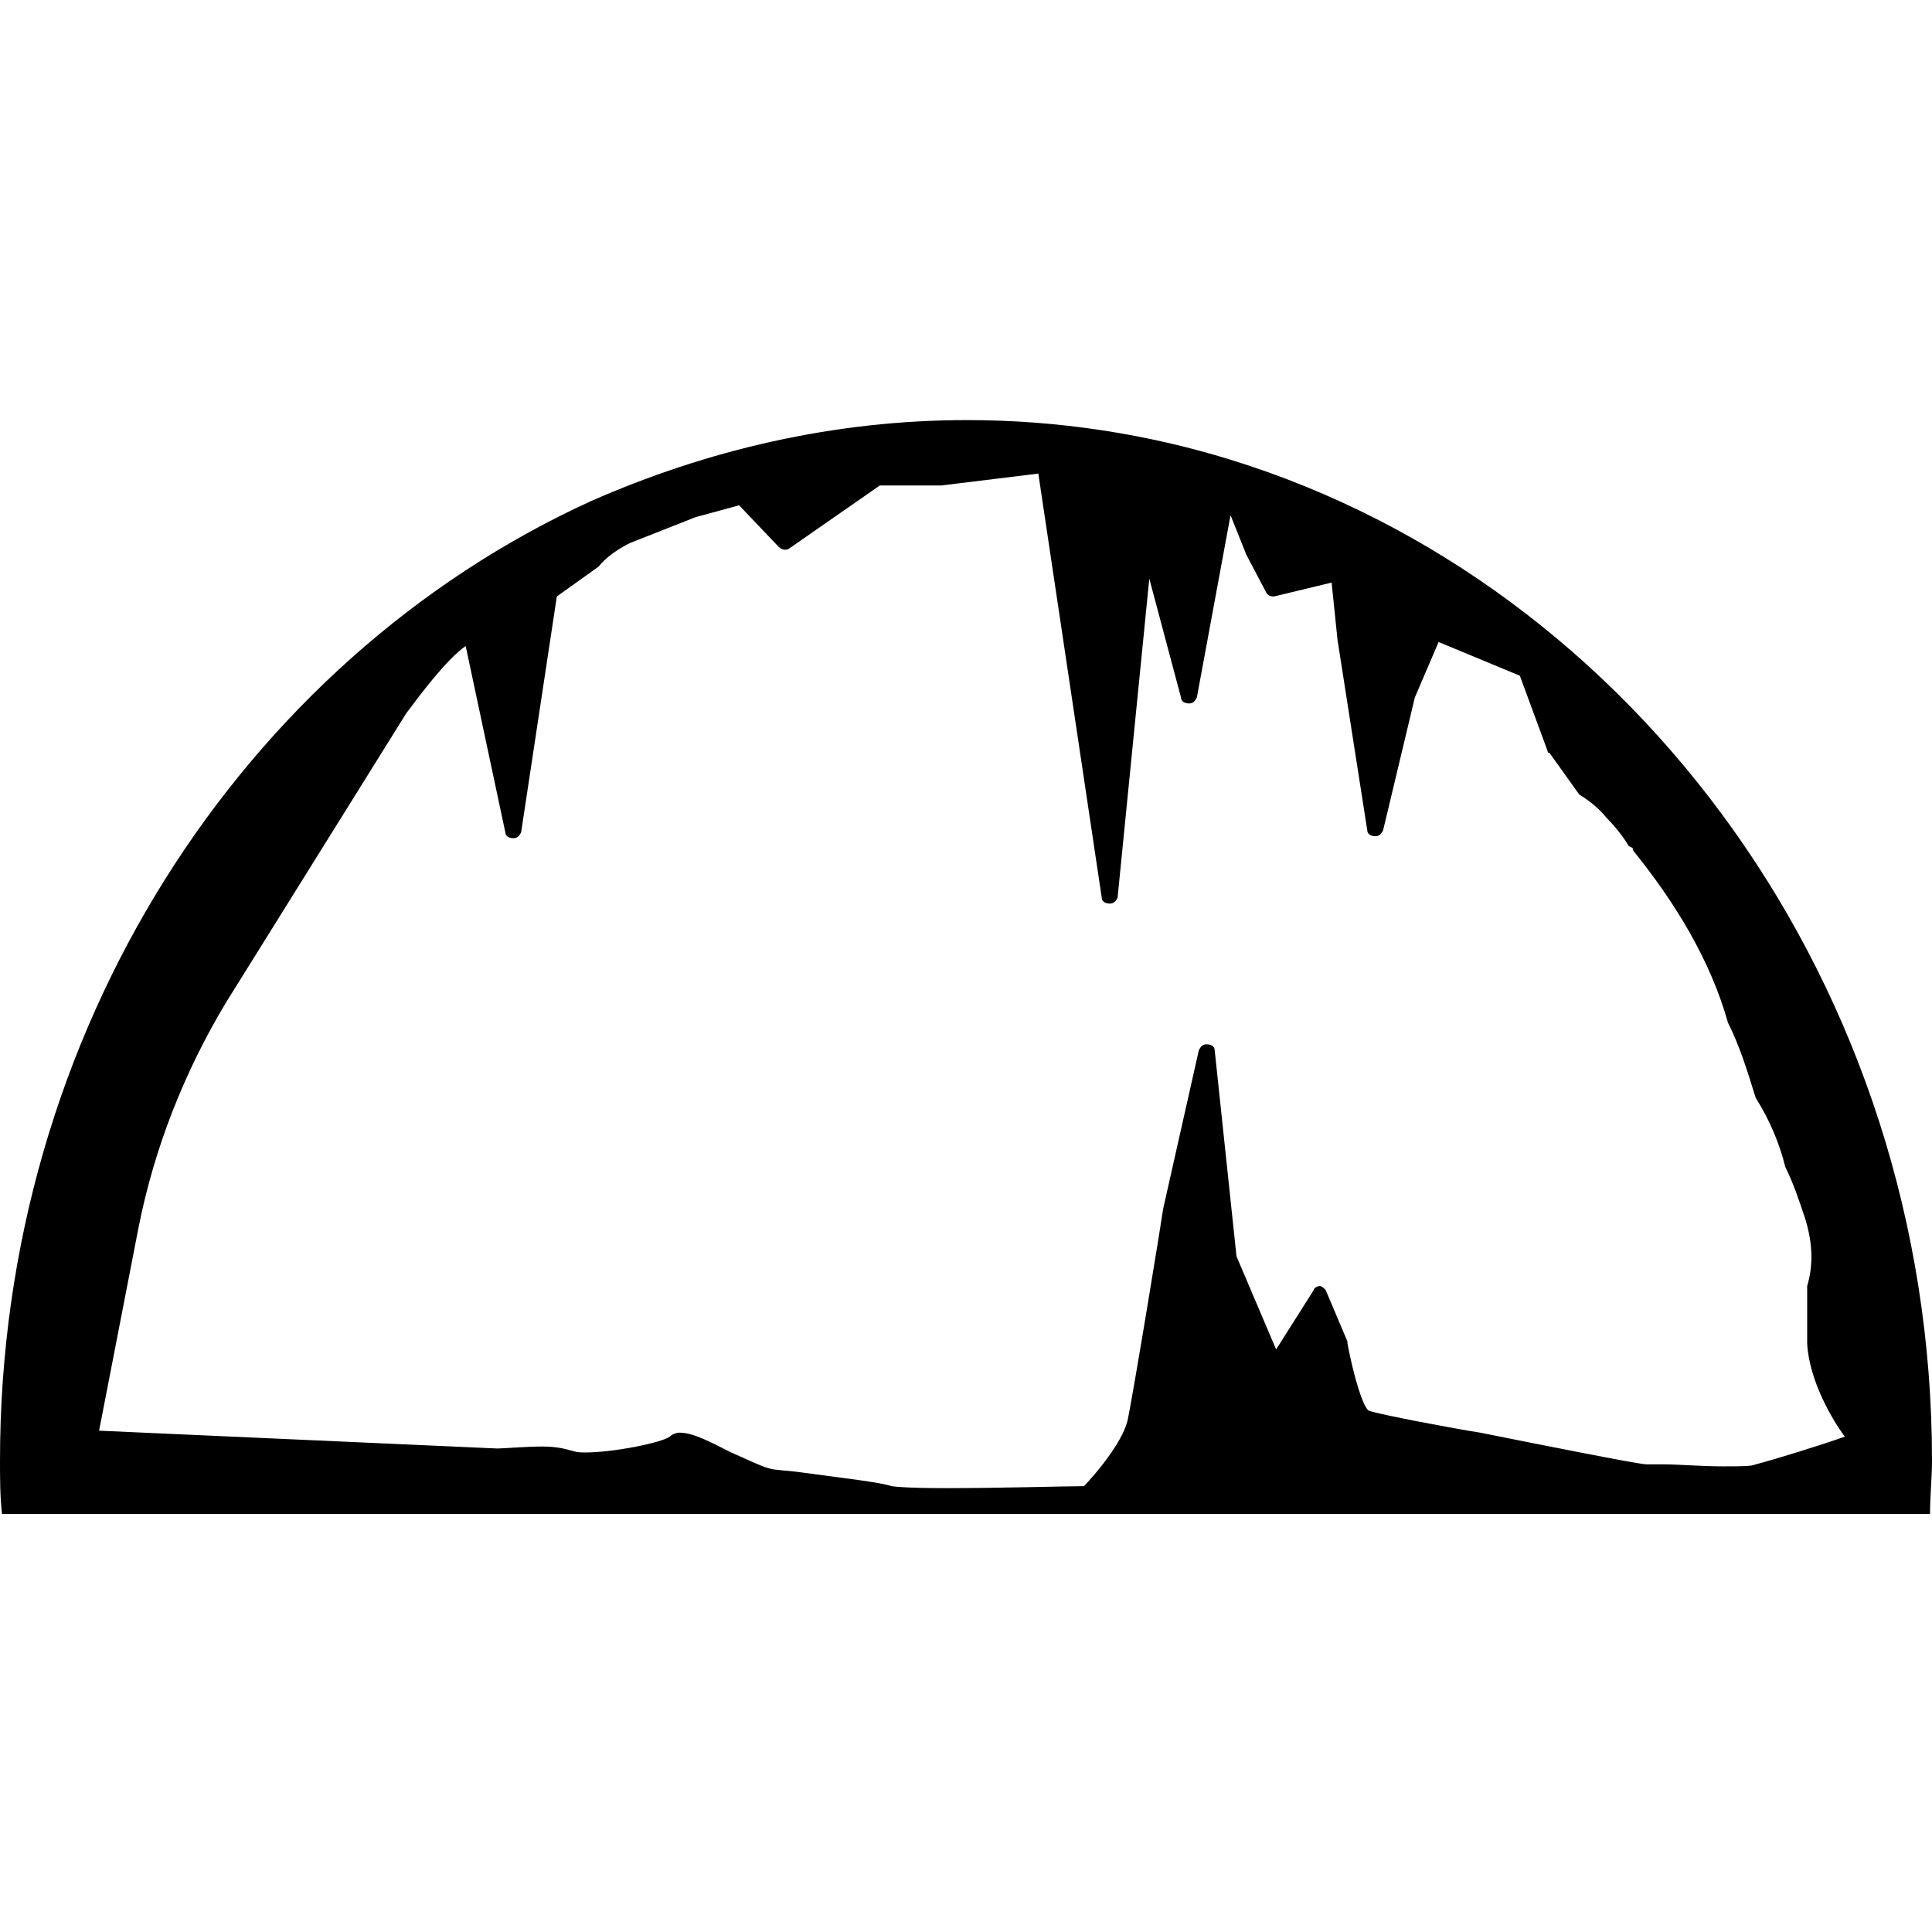 <?xml version="1.0" encoding="utf-8"?>
<!-- Generator: Adobe Illustrator 19.1.0, SVG Export Plug-In . SVG Version: 6.00 Build 0)  -->
<svg version="1.1" id="Layer_1" xmlns="http://www.w3.org/2000/svg" xmlns:xlink="http://www.w3.org/1999/xlink" x="0px" y="0px"
	 viewBox="-1021.5 1380.9 97.5 97.5" style="enable-background:new -1021.5 1380.9 97.5 97.5;" xml:space="preserve">
<g>
	<path d="M-959.4,1404.1c-4.2-1.3-8.7-2-13.3-2c-6.7,0-13.1,1.5-19,4.1c-17.5,8-29.8,26.7-29.8,48.4c0,0.9,0,1.8,0.1,2.7h97.3
		c0-0.9,0.1-1.8,0.1-2.7C-924,1430.7-939,1410.4-959.4,1404.1z M-986.4,1407l2.2-0.6l2,2.1c0.1,0.1,0.3,0.2,0.5,0.1l4.6-3.2h3.1
		l4.9-0.6l3.2,21.4c0,0.2,0.2,0.3,0.4,0.3c0.2,0,0.3-0.1,0.4-0.3l1.6-16.1l1.6,6c0,0.2,0.2,0.3,0.4,0.3c0.2,0,0.3-0.1,0.4-0.3
		l1.7-9.2l0.8,2l1,1.9c0.1,0.2,0.3,0.2,0.4,0.2l2.9-0.7l0.3,2.9l1.5,9.6c0,0.2,0.2,0.3,0.4,0.3c0.2,0,0.3-0.1,0.4-0.3l1.6-6.7
		l1.2-2.8l4.1,1.7l1.4,3.8c0,0,0,0.1,0.1,0.1l1.5,2.1c0.5,0.3,1,0.7,1.4,1.2c0.4,0.4,0.8,0.9,1.1,1.4l0.2,0.1v0.1
		c2.1,2.6,3.9,5.5,4.8,8.7c0.6,1.2,1,2.5,1.4,3.8c0.7,1.1,1.2,2.3,1.5,3.5c0.4,0.8,0.7,1.7,1,2.6c0.4,1.3,0.4,2.4,0.1,3.4
		c0,0.9,0,1.9,0,2.9c0.1,1.9,1.3,3.9,1.9,4.7c-1.1,0.4-3.7,1.2-4.5,1.4c-0.2,0.1-0.7,0.1-1.7,0.1s-2.2-0.1-2.9-0.1h-0.9
		c-0.4,0-5.4-1-8.4-1.6c-1.3-0.2-5-0.9-5.6-1.1c-0.3-0.1-0.8-1.8-1.1-3.4v-0.1l-1.1-2.6c-0.1-0.1-0.2-0.2-0.3-0.2s-0.3,0.1-0.3,0.2
		l-1.9,3l-2-4.7l-1.1-10.4c0-0.2-0.2-0.3-0.4-0.3c-0.2,0-0.3,0.1-0.4,0.3l-1.8,8c0,0.1-1.5,9.3-1.8,10.7c-0.3,1.2-1.8,2.9-2.2,3.3
		c-0.8,0-4.3,0.1-6.9,0.1c-2.3,0-2.8-0.1-2.8-0.1c-0.6-0.2-2.4-0.4-4.6-0.7c-0.7-0.1-1.3-0.1-1.6-0.2c-0.4-0.1-1.2-0.5-1.9-0.8
		c-1-0.5-1.9-1-2.6-1c-0.2,0-0.4,0.1-0.5,0.2c-0.4,0.3-2.8,0.8-4.3,0.8c-0.5,0-0.6-0.1-0.7-0.1c-0.3-0.1-0.8-0.2-1.4-0.2
		c-0.9,0-2,0.1-2.3,0.1l-20.1-0.9l2-10.3c0.8-4,2.3-7.8,4.4-11.3l9.1-14.6c0.6-0.8,2-2.7,3-3.4l2,9.4c0,0.2,0.2,0.3,0.4,0.3
		c0.2,0,0.3-0.1,0.4-0.3l1.8-11.9l2.1-1.5c0.4-0.5,1-0.9,1.6-1.2l0,0"/>
</g>
</svg>
